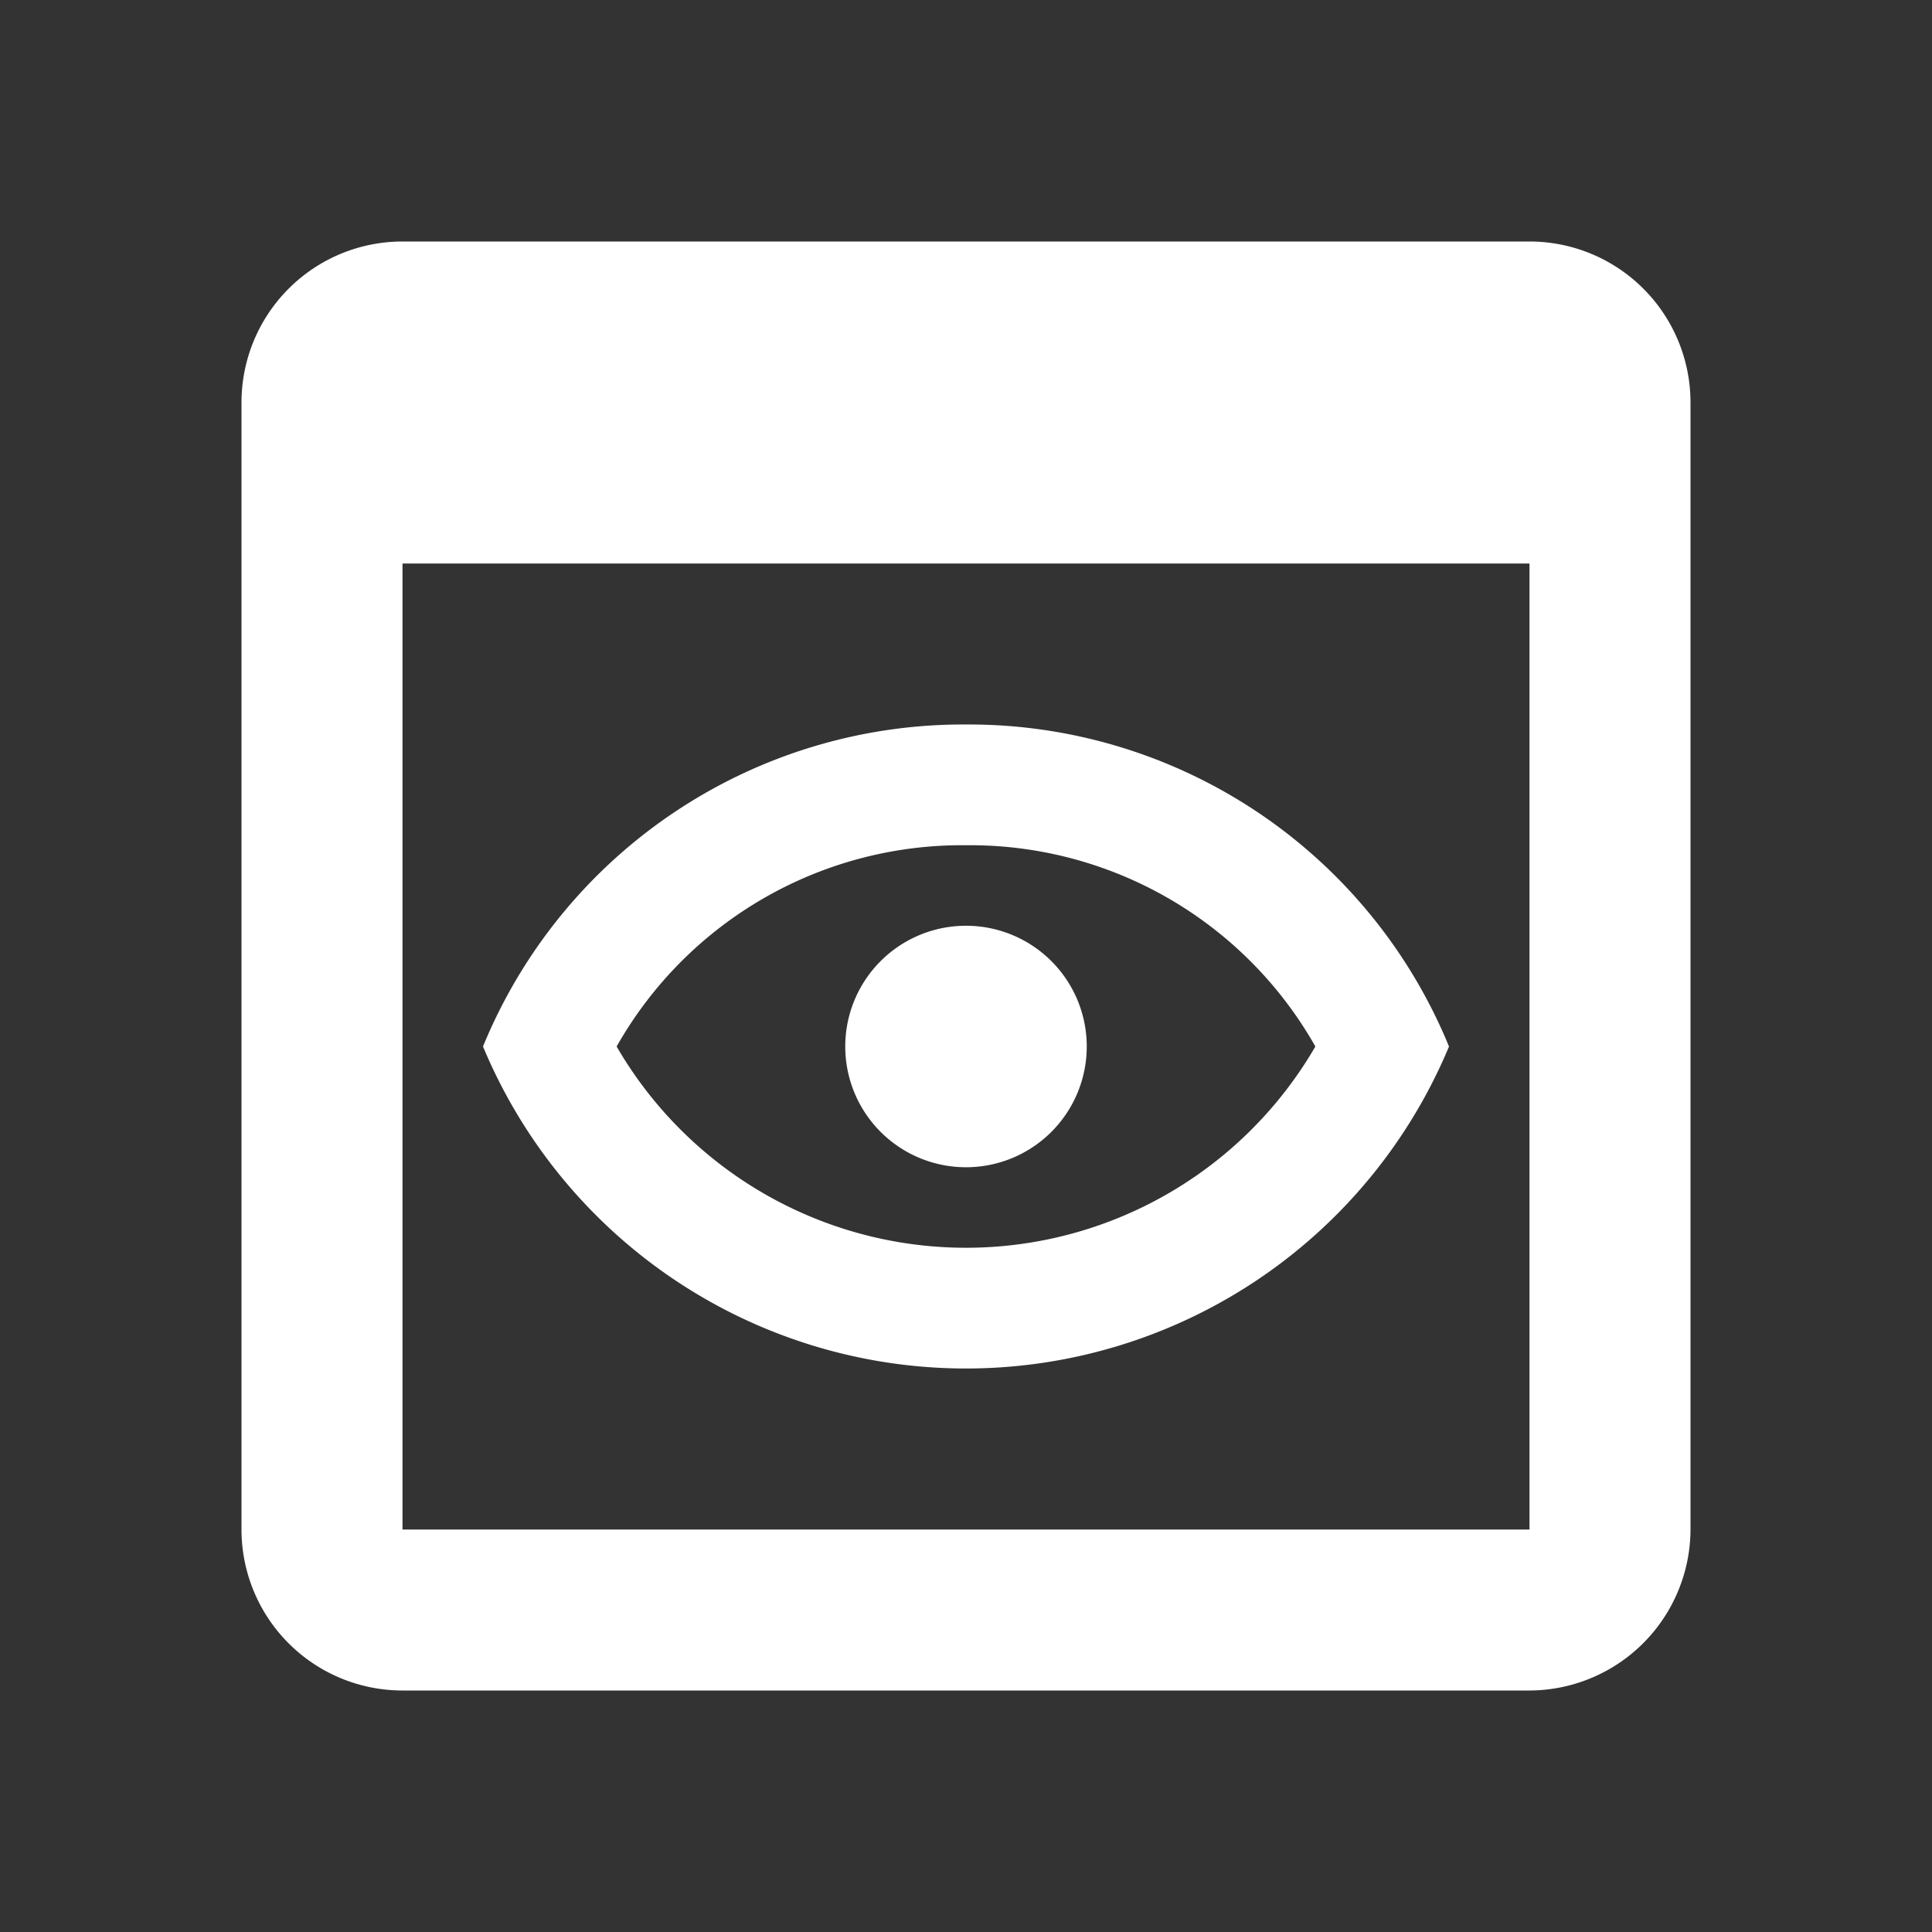 <svg id="preview-24px" xmlns="http://www.w3.org/2000/svg" width="24" height="24" viewBox="0 0 24 24">
  <rect x="0" y="0" width="24" height="24" fill="#333333" stroke="none"/>
  <rect id="Rectangle_328" data-name="Rectangle 328" width="24" height="24" fill="none"/>
  <path id="Path_817" data-name="Path 817" d="M19,3H5A2,2,0,0,0,3,5V19a2,2,0,0,0,2,2H19a2.006,2.006,0,0,0,2-2V5A2,2,0,0,0,19,3Zm0,16H5V7H19Zm-7-8.5A4.927,4.927,0,0,1,16.34,13a5.017,5.017,0,0,1-8.68,0A4.927,4.927,0,0,1,12,10.5M12,9a6.445,6.445,0,0,0-6,4,6.5,6.5,0,0,0,12,0,6.445,6.445,0,0,0-6-4Zm0,5.5A1.5,1.5,0,1,1,13.5,13,1.5,1.5,0,0,1,12,14.5Z" fill="#fff"/>
</svg>
